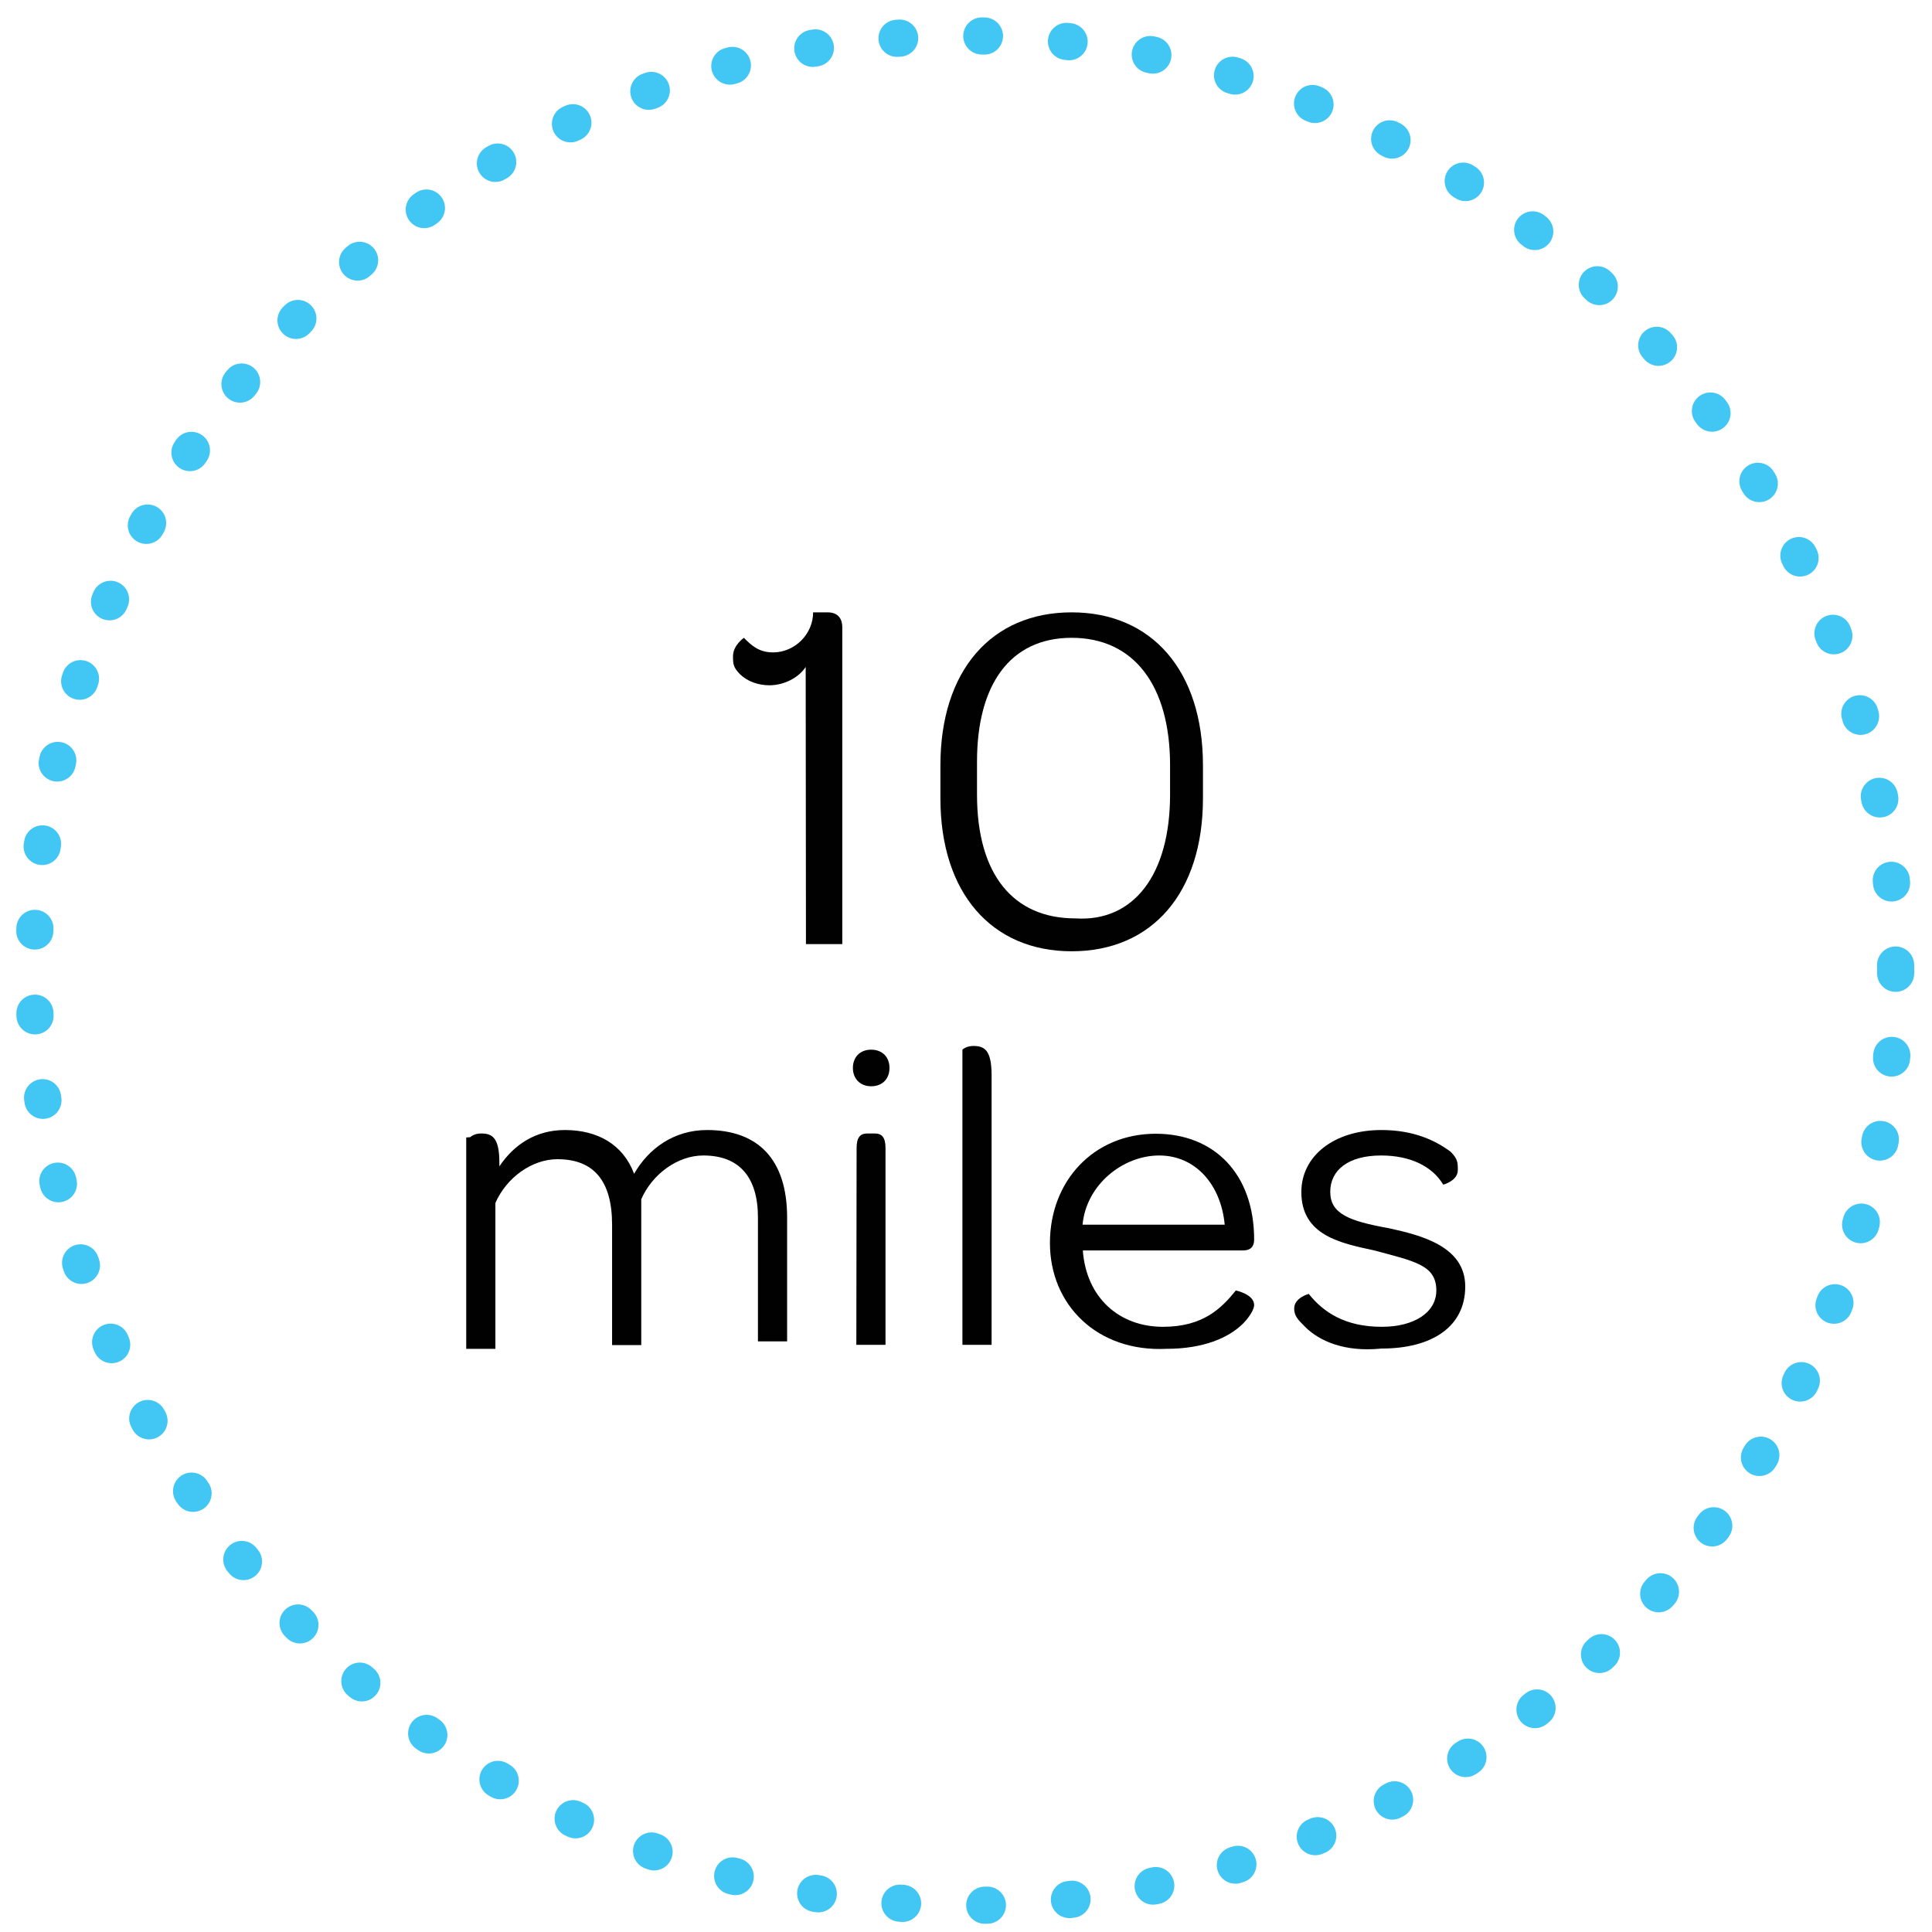 <?xml version="1.0" encoding="utf-8"?>
<!-- Generator: Adobe Illustrator 18.0.0, SVG Export Plug-In . SVG Version: 6.00 Build 0)  -->
<!DOCTYPE svg PUBLIC "-//W3C//DTD SVG 1.1//EN" "http://www.w3.org/Graphics/SVG/1.1/DTD/svg11.dtd">
<svg version="1.1" id="Layer_1" xmlns="http://www.w3.org/2000/svg" xmlns:xlink="http://www.w3.org/1999/xlink" x="0px" y="0px"
	 viewBox="0 151.7 728.5 728.5" enable-background="new 0 151.7 728.5 728.5" xml:space="preserve">
<g>
	
		<ellipse fill="none" stroke="#42C6F4" stroke-width="14" stroke-linecap="round" stroke-linejoin="round" stroke-dasharray="1,31" cx="363.8" cy="517.7" rx="351" ry="352.5"/>
</g>
<g>
	<path fill="#010101" d="M303.8,403.2c-2.7,4.1-8.2,6.9-13.7,6.9c-4.1,0-8.2-1.4-11-4.1c-2.7-2.7-2.7-4.1-2.7-6.9
		c0-4.1,4.1-6.9,4.1-6.9c2.7,2.7,5.5,5.5,11,5.5c8.2,0,15.1-6.9,15.1-15.1h5.5c4.1,0,5.5,2.7,5.5,5.5v119.6h-13.7L303.8,403.2
		L303.8,403.2z"/>
	<path fill="#010101" d="M354.6,452.7v-12.4c0-35.7,19.2-57.7,49.5-57.7c30.2,0,49.5,22,49.5,57.7v12.4c0,35.7-19.2,57.7-49.5,57.7
		C373.9,510.4,354.6,488.4,354.6,452.7z M441.2,451.3v-11c0-30.2-13.7-48.1-37.1-48.1s-35.7,17.9-35.7,46.7v12.4
		c0,30.2,13.7,46.7,37.1,46.7C427.5,499.4,441.2,481.5,441.2,451.3z"/>
</g>
<g>
	<path fill="#010101" d="M177.3,580.5c0,0,1.4-1.4,4.1-1.4c4.1,0,6.9,1.4,6.9,11v1.4c5.5-8.2,13.7-13.7,24.7-13.7
		c12.4,0,22,5.5,26.1,16.5c5.5-9.6,15.1-16.5,27.5-16.5c19.2,0,30.2,11,30.2,33v46.7h-11v-46.7c0-15.1-6.9-23.4-20.6-23.4
		c-9.6,0-19.2,6.9-23.4,16.5v55h-11v-45.4c0-16.5-6.9-24.7-20.6-24.7c-9.6,0-19.2,6.9-23.4,16.5v55h-11v-79.7L177.3,580.5
		L177.3,580.5z"/>
	<path fill="#010101" d="M321.6,554.4c0-4.1,2.7-6.9,6.9-6.9c4.1,0,6.9,2.7,6.9,6.9c0,4.1-2.7,6.9-6.9,6.9
		C324.4,561.3,321.6,558.5,321.6,554.4z M323,584.6c0-4.1,1.4-5.5,4.1-5.5h2.7c2.7,0,4.1,1.4,4.1,5.5v74.2h-11L323,584.6L323,584.6z
		"/>
	<path fill="#010101" d="M362.9,547.5c0,0,1.4-1.4,4.1-1.4c4.1,0,6.9,1.4,6.9,11v101.7h-11V547.5z"/>
	<path fill="#010101" d="M395.9,620.4c0-23.4,16.5-41.2,39.9-41.2c22,0,37.1,15.1,37.1,39.9l0,0c0,2.7-1.4,4.1-4.1,4.1h-60.5
		C409.6,641,422,652,438.5,652c15.1,0,22-6.9,27.5-13.7c0,0,6.9,1.4,6.9,5.5c0,1.4-1.4,4.1-4.1,6.9c-5.5,5.5-15.1,9.6-28.9,9.6
		C413.7,661.6,395.9,643.7,395.9,620.4z M408.2,613.5h53.6c-1.4-15.1-11-26.1-24.7-26.1S409.6,598.4,408.2,613.5z"/>
	<path fill="#010101" d="M492.1,652c-2.7-2.7-4.1-4.1-4.1-6.9c0-4.1,5.5-5.5,5.5-5.5c5.5,6.9,13.7,12.4,27.5,12.4
		c12.4,0,20.6-5.5,20.6-13.7c0-9.6-8.2-11-23.4-15.1c-12.4-2.7-27.5-5.5-27.5-22c0-13.7,12.4-23.4,30.2-23.4
		c12.4,0,20.6,4.1,26.1,8.2c2.7,2.7,2.7,4.1,2.7,6.9c0,4.1-5.5,5.5-5.5,5.5c-4.1-6.9-12.4-11-23.4-11c-12.4,0-19.2,5.5-19.2,13.7
		s6.9,11,22,13.7c12.4,2.7,28.9,6.9,28.9,22s-12.4,23.4-31.6,23.4C507.2,661.6,497.6,657.5,492.1,652z"/>
</g>
</svg>
